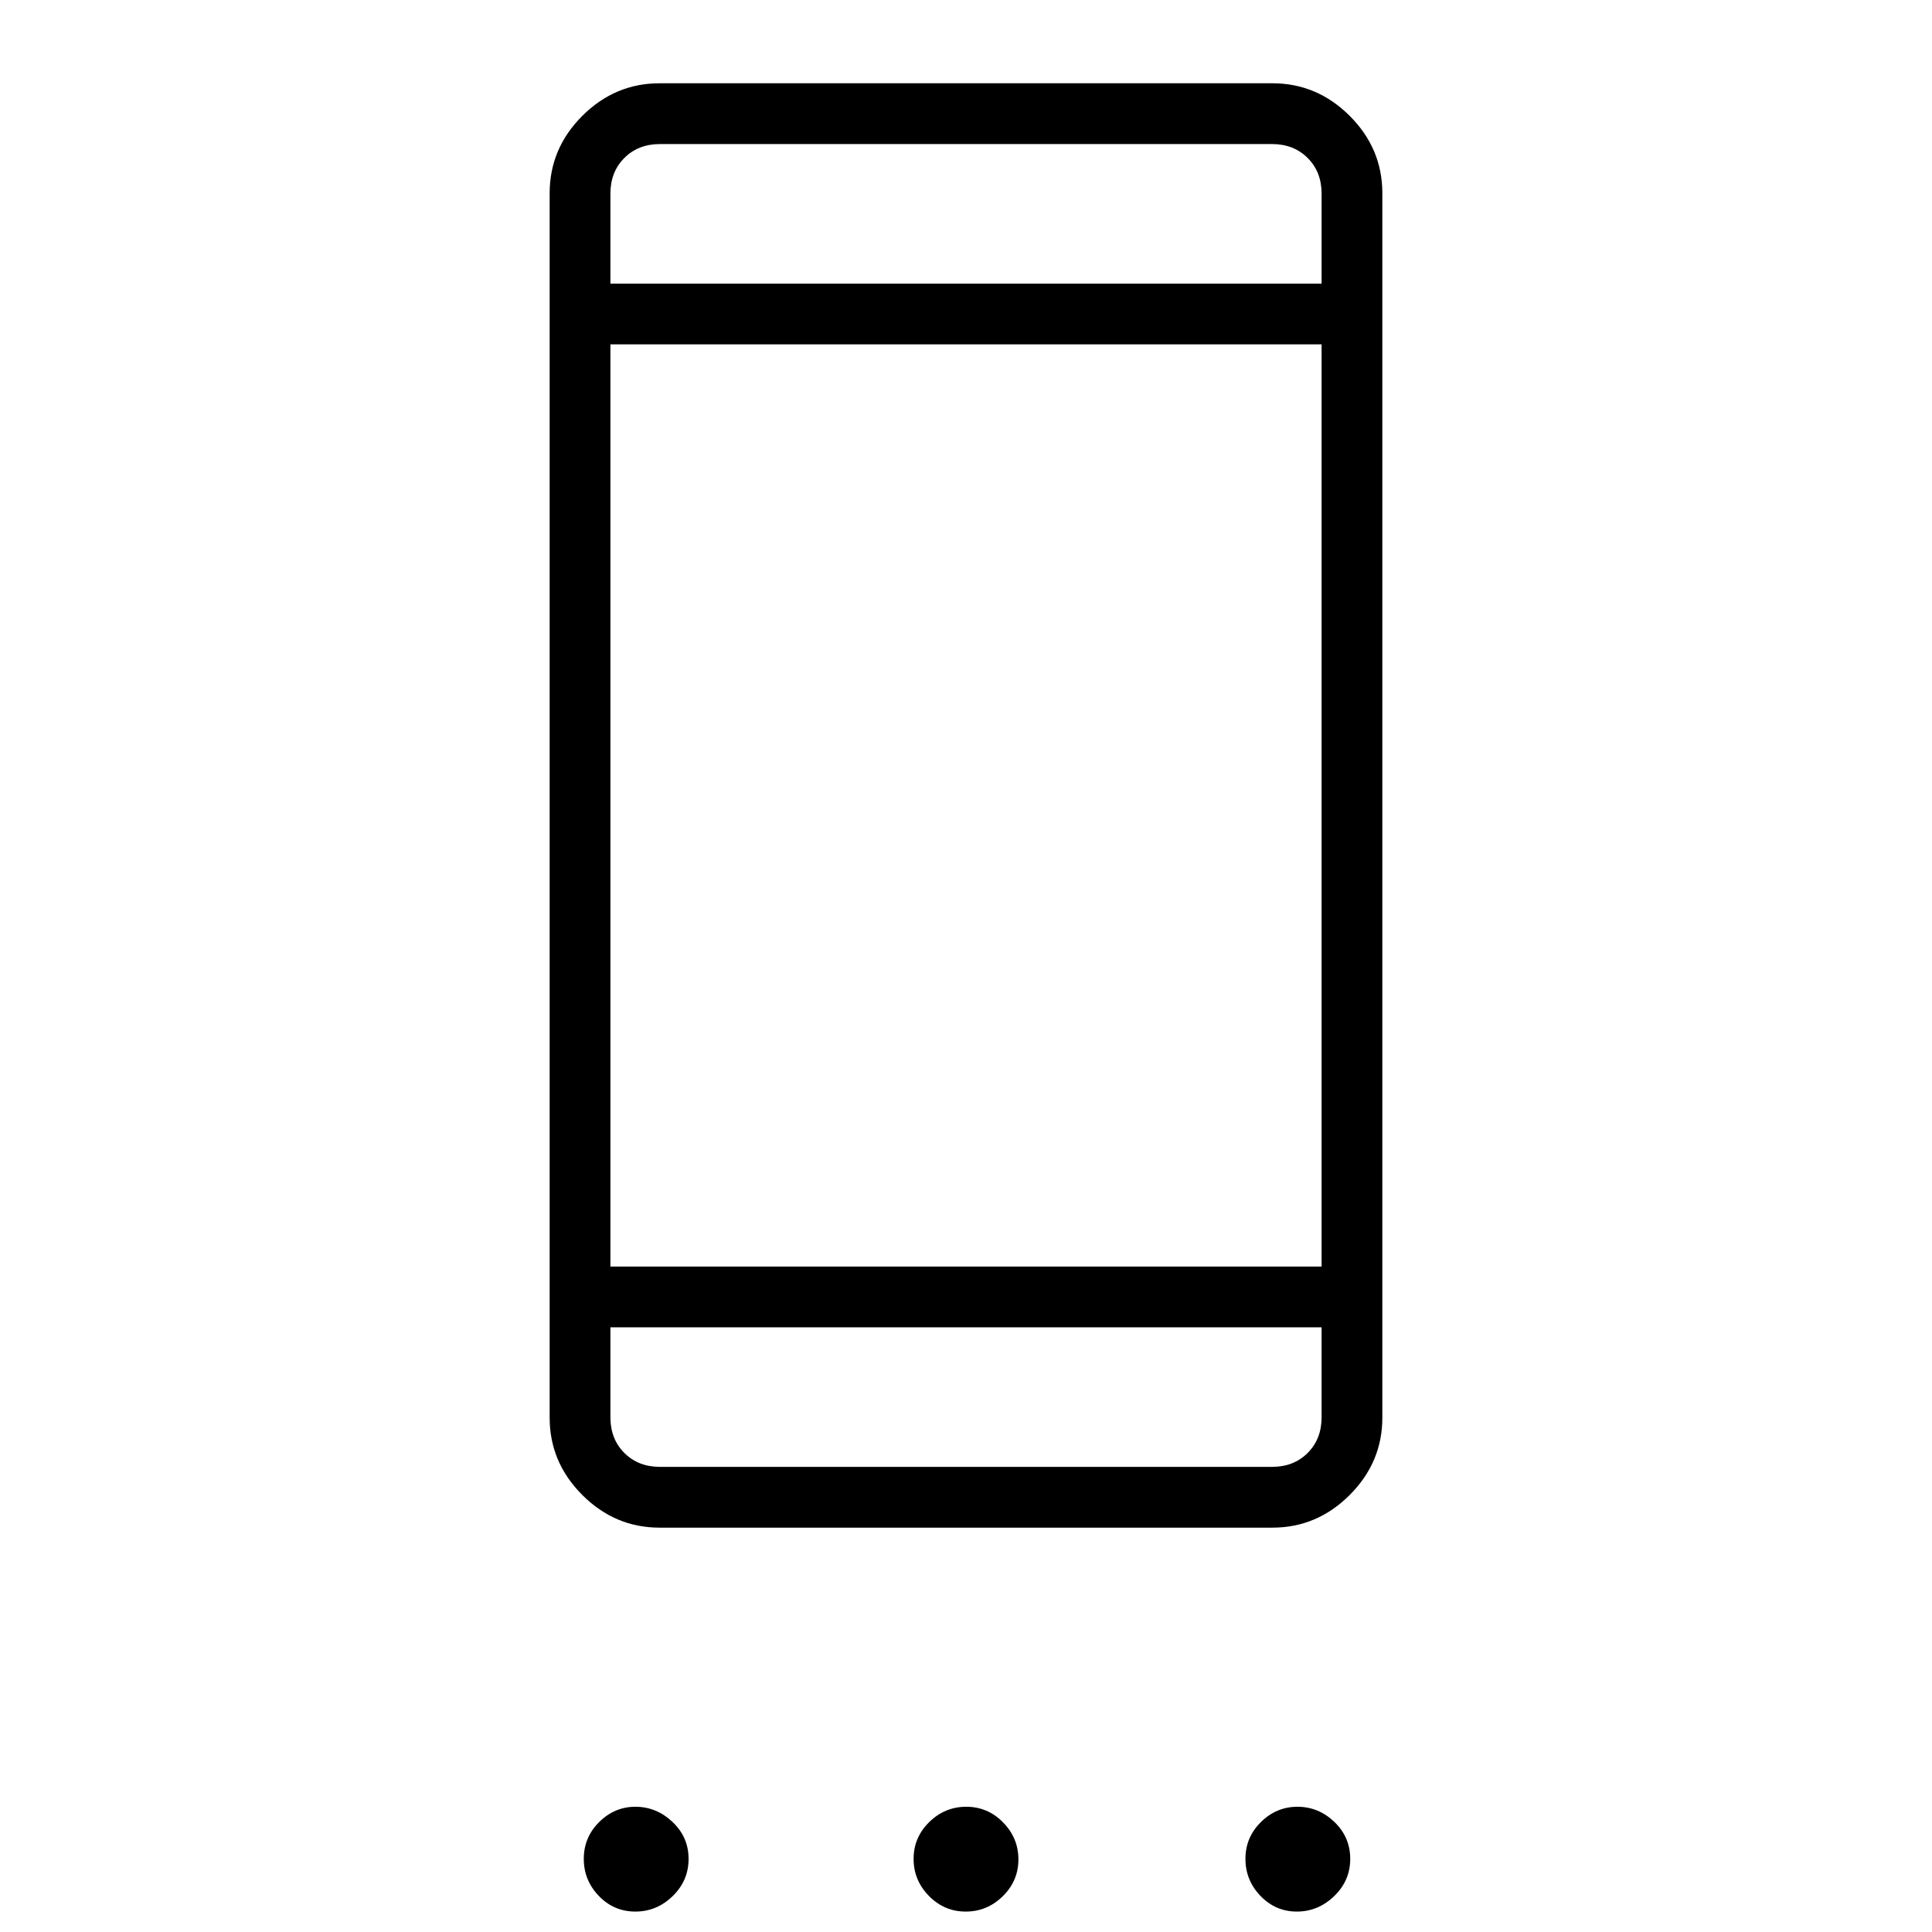 <svg xmlns="http://www.w3.org/2000/svg" height="48" viewBox="0 -960 960 960" width="48"><path d="M315.7-10.15q-10.66 0-18.14-7.77-7.48-7.76-7.48-18.42 0-10.7 7.64-18.29 7.64-7.6 18.03-7.6 10.42 0 18.41 7.54 7.99 7.55 7.99 18.36 0 10.81-7.9 18.49-7.9 7.69-18.55 7.69Zm164.16 0q-10.65 0-18.27-7.76-7.63-7.77-7.63-18.42 0-10.65 7.76-18.28 7.76-7.62 18.42-7.62 10.65 0 18.27 7.76 7.63 7.76 7.63 18.41 0 10.66-7.76 18.28-7.76 7.63-18.42 7.63Zm164.53 0q-10.58 0-18.06-7.77-7.48-7.76-7.48-18.42 0-10.7 7.69-18.29 7.7-7.6 18.16-7.6 10.47 0 18.35 7.54 7.87 7.55 7.87 18.36 0 10.81-7.97 18.49-7.97 7.69-18.56 7.69ZM327.74-200.92q-22.17 0-38.4-16.23-16.22-16.23-16.22-38.41v-608.42q0-22.24 16.22-38.44 16.23-16.2 38.4-16.2h304.52q22.17 0 38.4 16.2 16.22 16.2 16.22 38.44v608.42q0 22.18-16.22 38.41-16.23 16.23-38.4 16.23H327.74Zm.18-30.2h304.16q10.77 0 17.69-6.92 6.92-6.92 6.92-17.69v-44.73H303.31v44.73q0 10.77 6.92 17.69 6.92 6.92 17.69 6.92Zm-24.61-99.53h353.38v-458.23H303.31v458.23Zm0-488.43h353.38v-44.73q0-10.77-6.92-17.69-6.92-6.92-17.69-6.92H327.92q-10.77 0-17.69 6.92-6.92 6.92-6.92 17.69v44.73Zm0 0v-69.34 69.34Zm0 587.96v-69.34 69.34Z"/></svg>